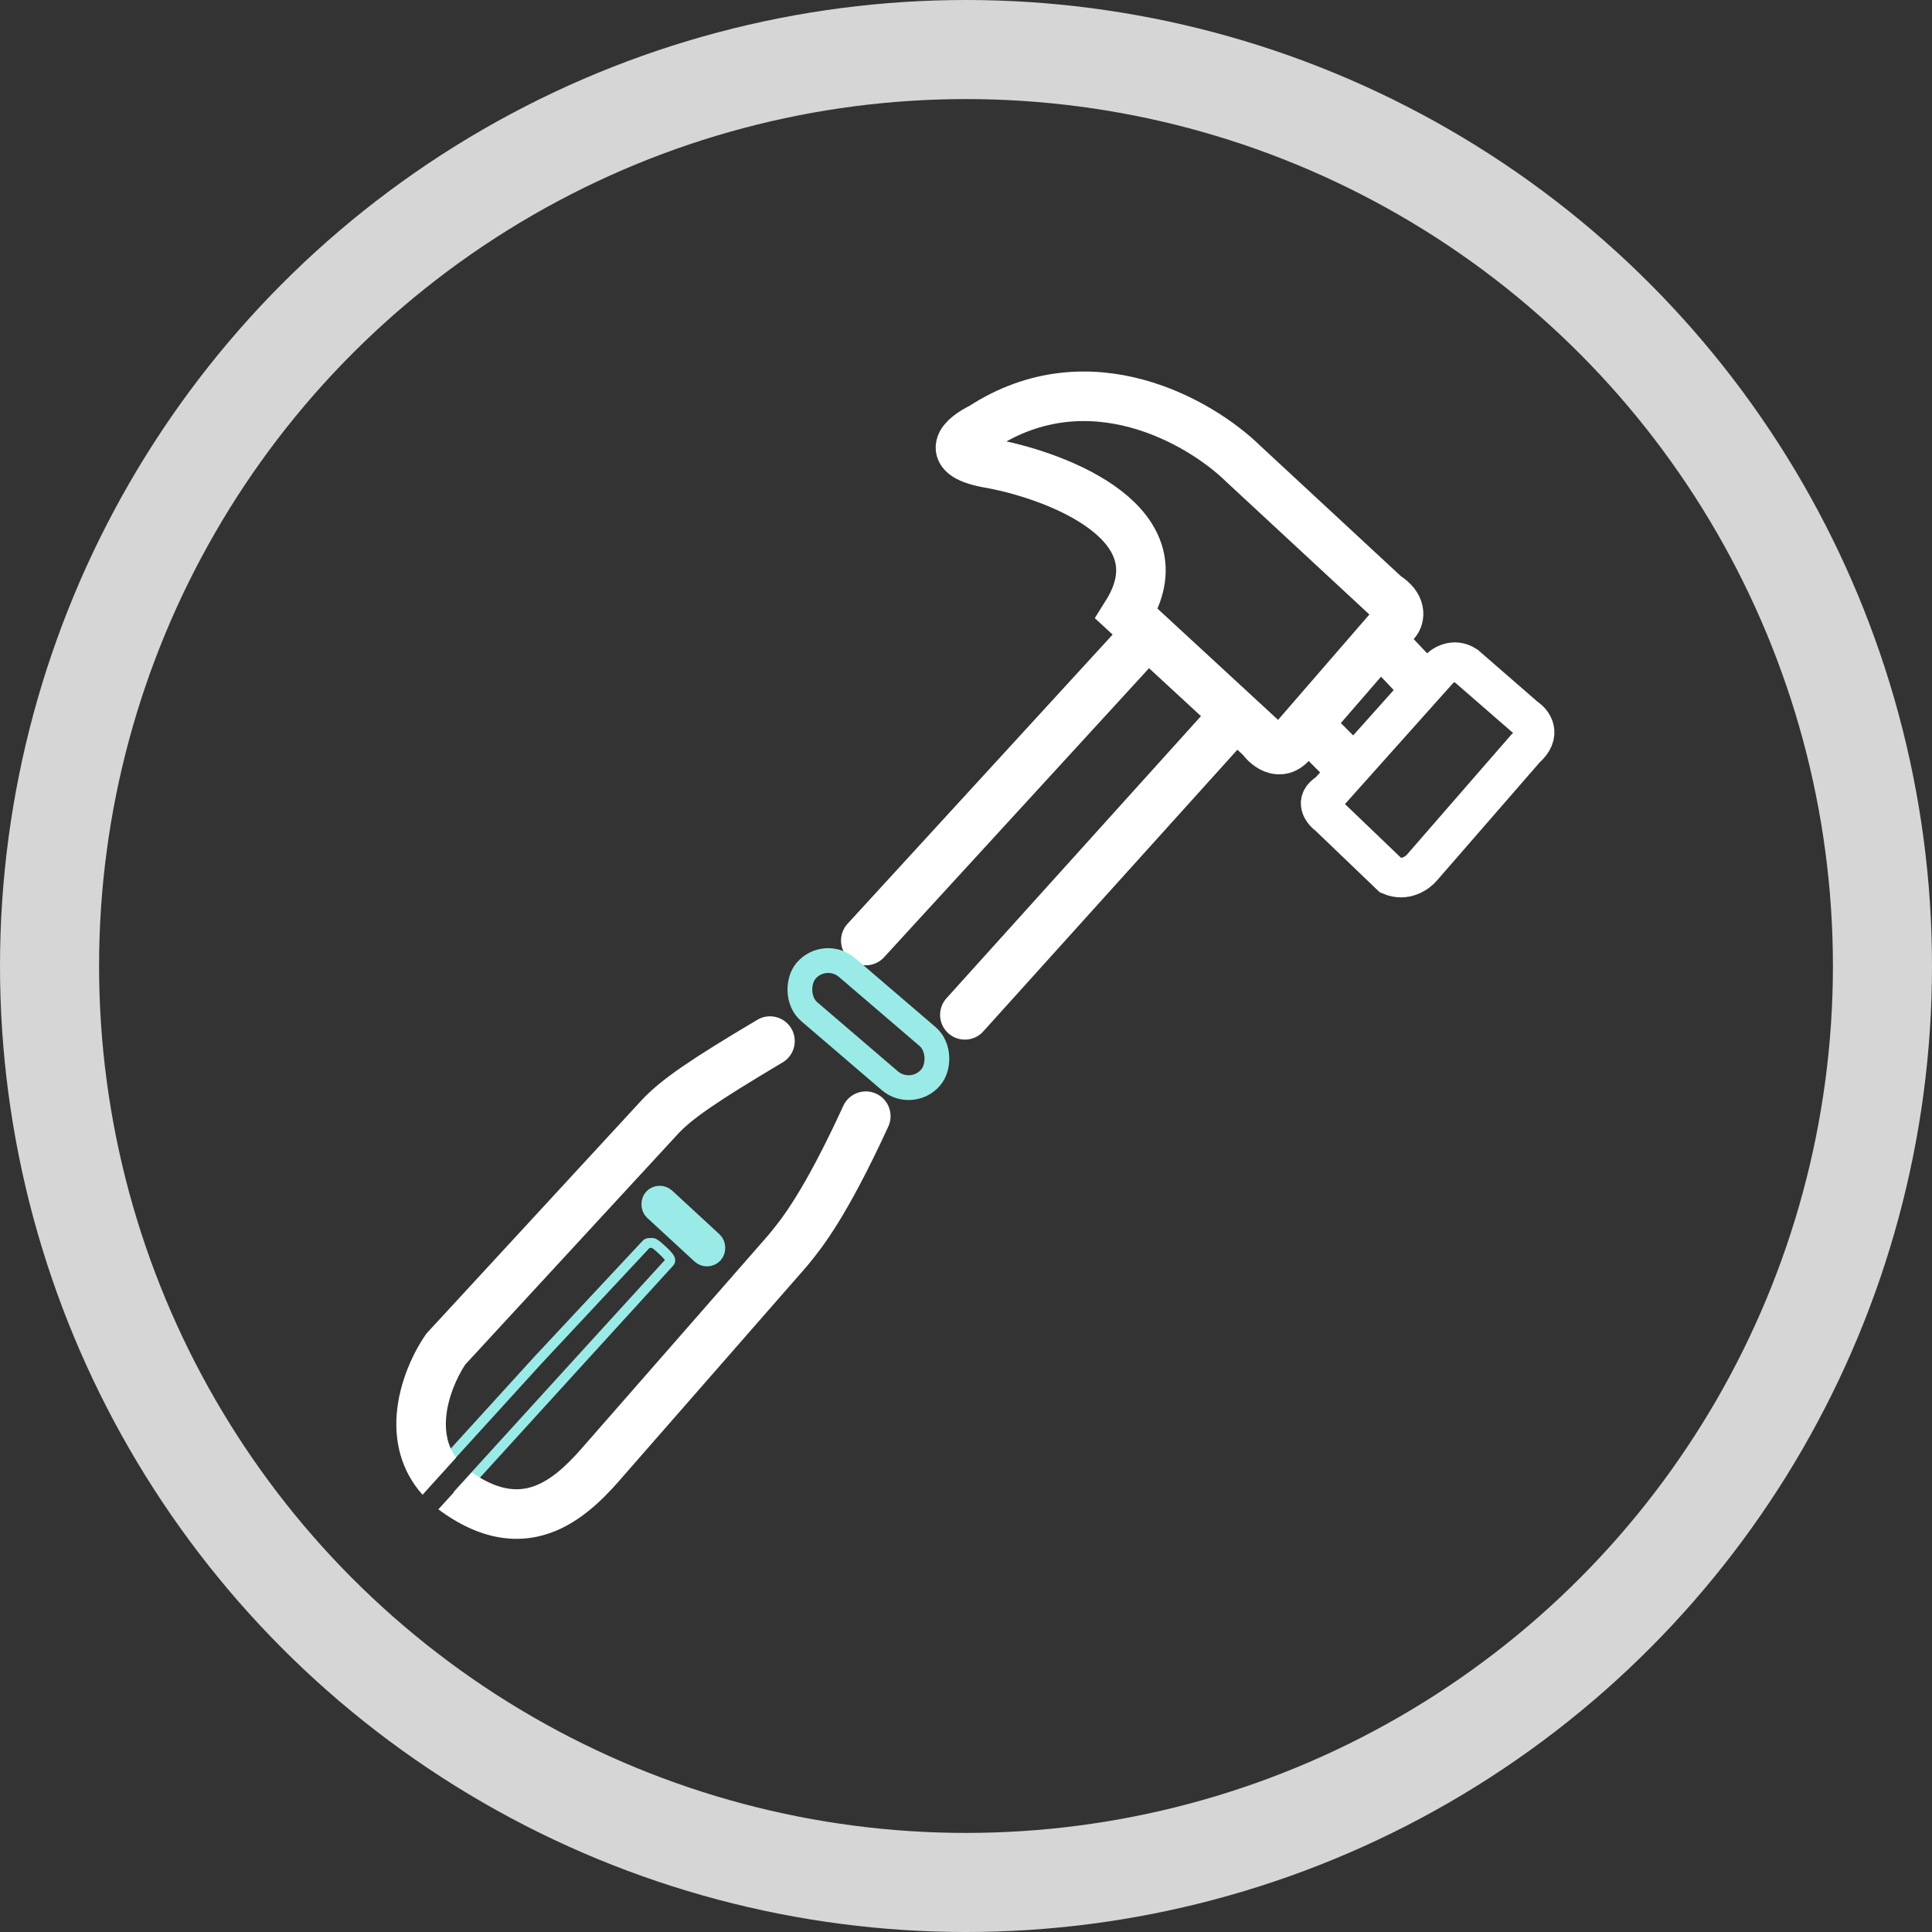 <svg width="39" height="39" viewBox="0 0 39 39" fill="none" xmlns="http://www.w3.org/2000/svg">
<rect x="0" y="0" width="39" height="39" fill="#333333" stroke="none"/>
<circle cx="19.5" cy="19.5" r="18.5" stroke="white" stroke-opacity="0.8" stroke-width="2"/>
<path d="M29.016 13.543L26.821 15.999C26.528 16.166 26.699 16.383 26.821 16.47L28.075 17.672C28.368 17.797 28.615 17.619 28.702 17.515L30.793 15.111C31.128 14.818 30.933 14.571 30.793 14.483L29.591 13.438C29.34 13.271 29.103 13.438 29.016 13.543Z" stroke="white" stroke-width="0.8"/>
<path d="M17.477 18.986L22.977 12.986" stroke="white" stroke-linecap="round"/>
<path d="M19.477 20.486L24.939 14.431" stroke="white" stroke-linecap="round"/>
<rect x="16.654" y="19.15" width="3.312" height="1.173" rx="0.586" transform="rotate(40.597 16.654 19.15)" stroke="#9AEBE7" stroke-width="0.5"/>
<path d="M27.862 12.915L26.141 14.901C25.89 15.319 25.584 15.075 25.462 14.901L22.744 12.392C23.873 10.594 21.402 9.622 20.026 9.361C18.98 9.193 19.451 8.803 19.817 8.629C21.991 7.207 24.242 8.524 25.096 9.361L27.97 12.026C28.305 12.235 28.249 12.462 28.18 12.549L27.862 12.915ZM27.862 12.915L28.702 13.803" stroke="white"/>
<path d="M26.402 14.639L27.186 15.423" stroke="white"/>
<rect x="13.306" y="24.046" width="1.672" height="0.373" rx="0.186" transform="rotate(42.687 13.306 24.046)" stroke="#9AEBE7" stroke-width="0.373"/>
<path d="M8.731 29.794L10.848 27.468L13.044 25.117C13.06 25.099 13.083 25.09 13.106 25.092V25.092C13.129 25.093 13.149 25.089 13.171 25.09C13.172 25.09 13.173 25.09 13.174 25.09C13.216 25.09 13.356 25.22 13.435 25.299C13.514 25.378 13.556 25.44 13.514 25.482C13.472 25.524 10.639 28.636 9.228 30.186" stroke="#9AEBE7" stroke-width="0.2"/>
<path fill-rule="evenodd" clip-rule="evenodd" d="M15.799 21.446C16.036 21.305 16.114 20.998 15.973 20.76C15.832 20.523 15.526 20.445 15.288 20.586C13.962 21.373 13.36 21.779 12.973 22.187L12.973 22.187L12.968 22.192L8.63 26.896L8.606 26.923L8.585 26.953C8.341 27.309 8.058 27.901 8.008 28.549C7.966 29.091 8.089 29.682 8.53 30.174L9.207 29.423C9.031 29.183 8.983 28.91 9.005 28.627C9.037 28.214 9.222 27.803 9.391 27.546L13.701 22.873C13.976 22.584 14.453 22.245 15.799 21.446ZM9.526 29.724L8.849 30.468C8.871 30.484 8.893 30.501 8.916 30.517C9.771 31.128 10.554 31.182 11.23 30.898C11.848 30.637 12.308 30.117 12.616 29.758L16.273 25.578L16.28 25.57L16.287 25.562C16.303 25.541 16.321 25.52 16.34 25.497C16.589 25.191 17.087 24.579 17.932 22.74C18.047 22.489 17.937 22.192 17.686 22.077C17.435 21.962 17.138 22.072 17.023 22.323C16.224 24.063 15.771 24.614 15.556 24.876L15.556 24.876C15.541 24.895 15.527 24.912 15.514 24.928L11.862 29.101L11.862 29.101L11.858 29.105C11.539 29.478 11.216 29.818 10.842 29.976C10.53 30.107 10.119 30.137 9.526 29.724Z" fill="white"/>
</svg>
